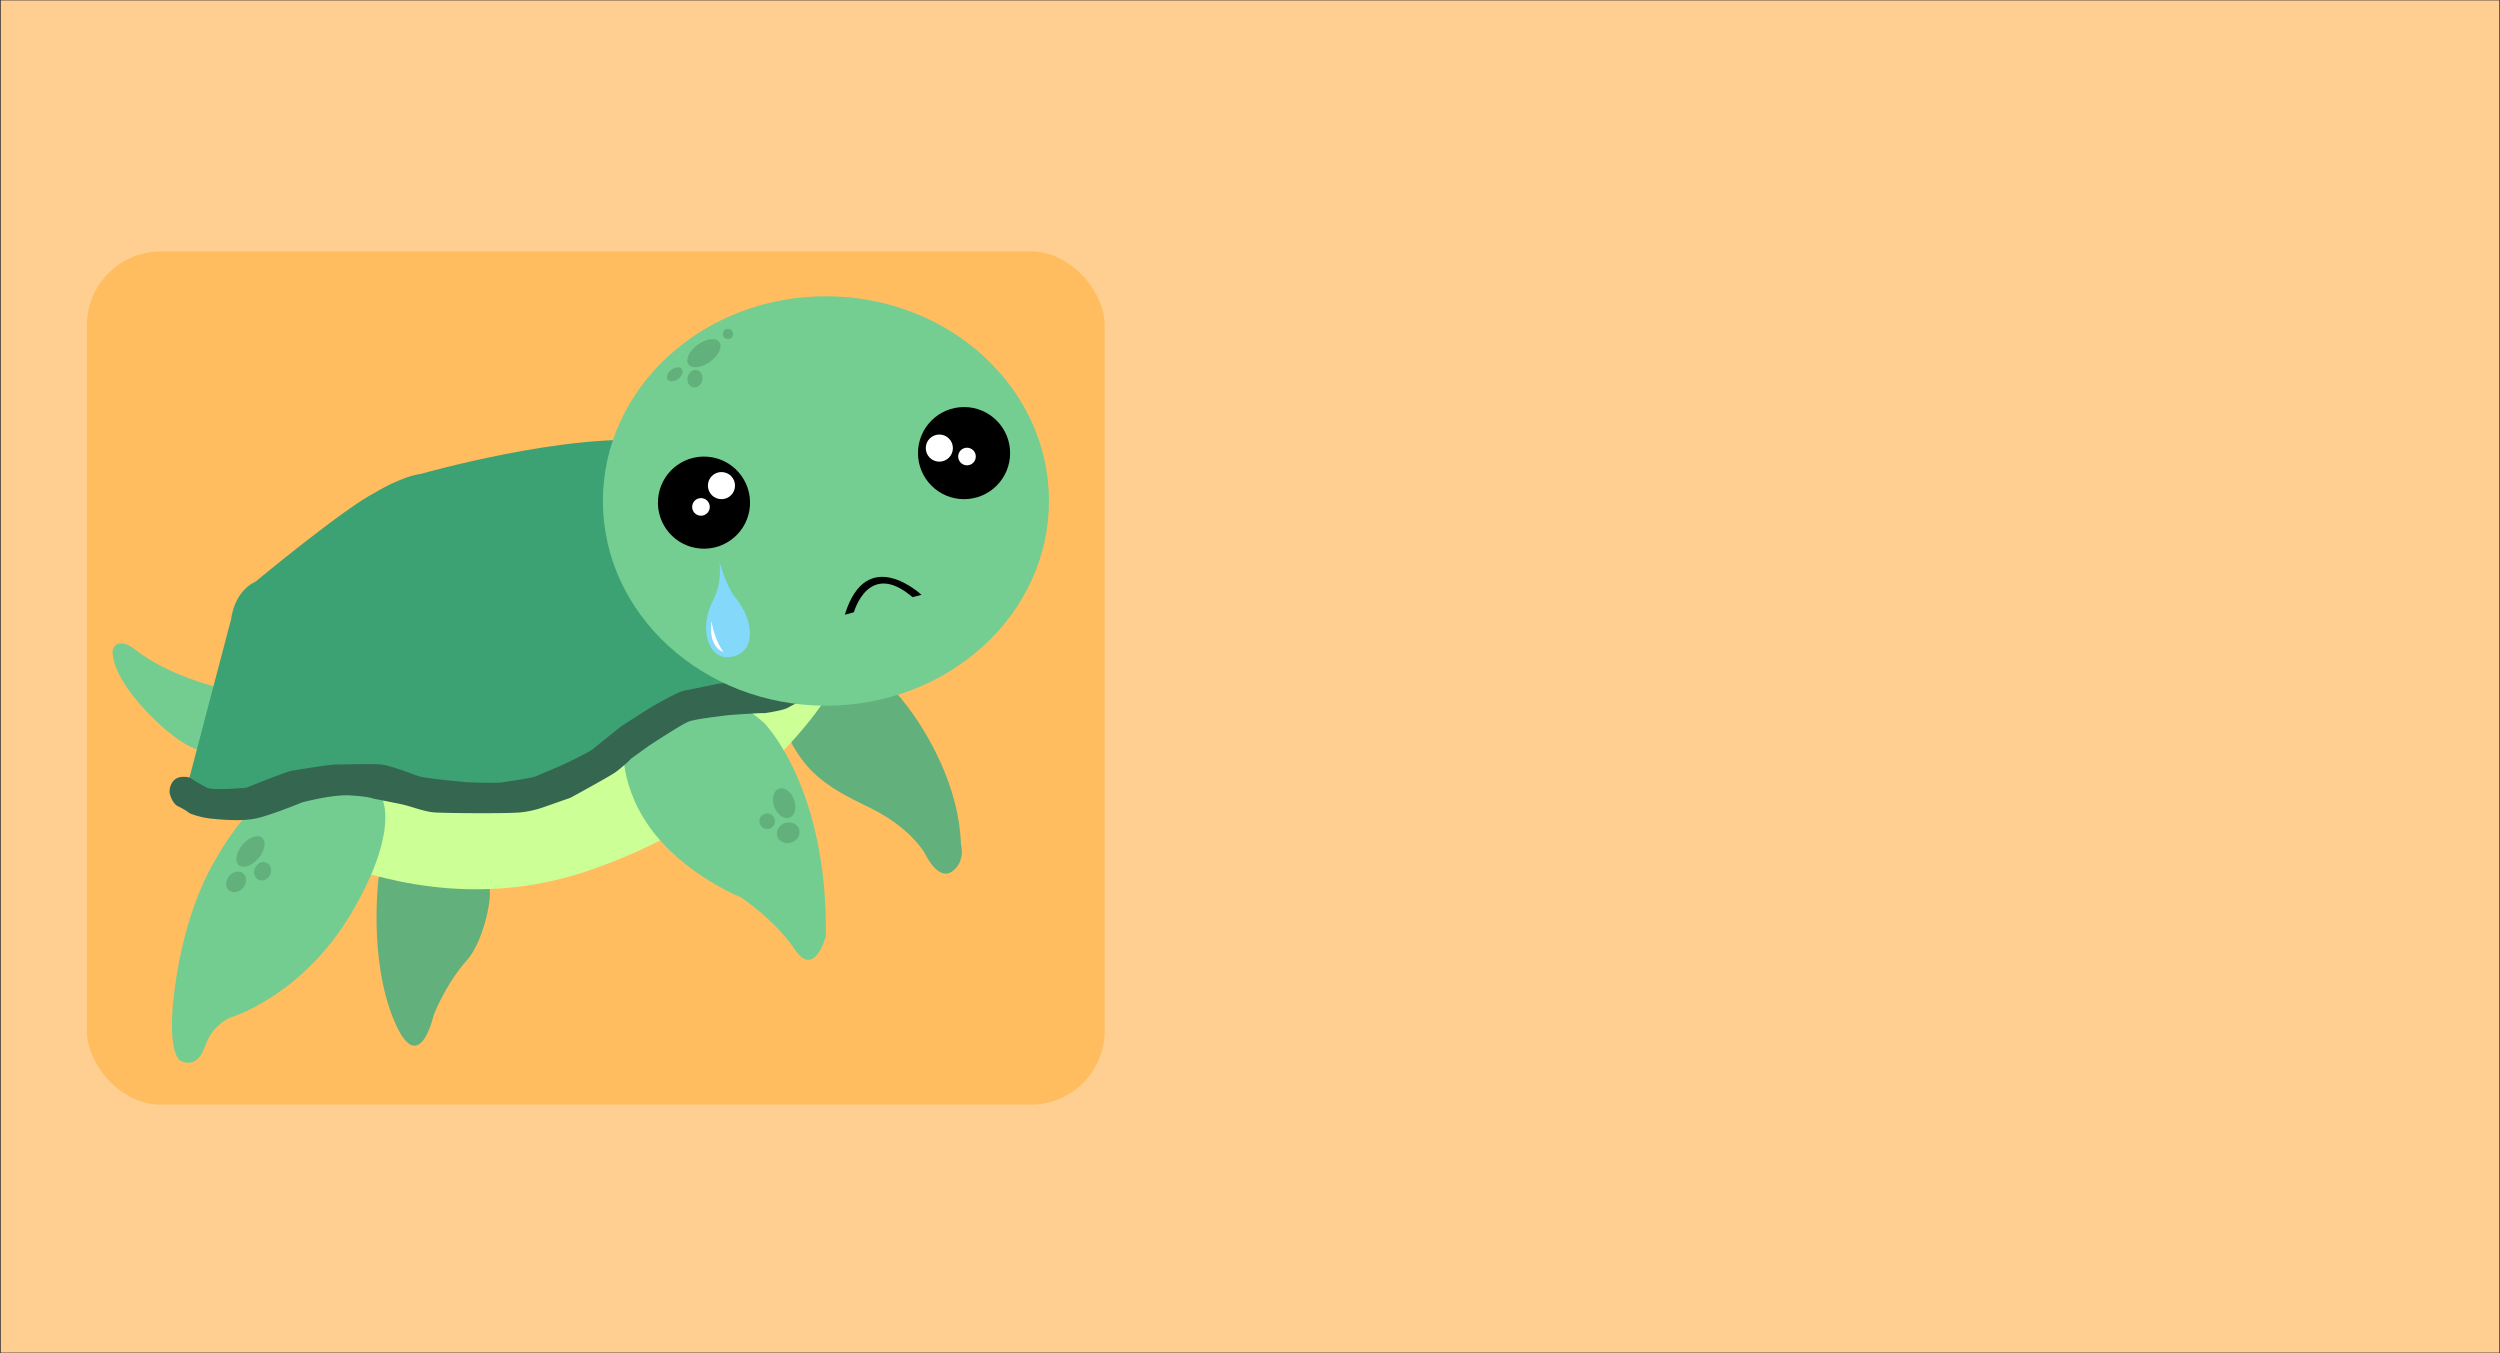<svg xmlns="http://www.w3.org/2000/svg" viewBox="0 0 1626 880">
  <rect x="0" y="0" width="1626" height="880" fill="#333333" stroke="none"/>
  <defs>
    <style>
      .cls-1 {
        fill: #ffcf92;
      }

      .cls-2 {
        fill: #ffbd60;
      }

      .cls-3 {
        fill: #73cd91;
      }

      .cls-4 {
        fill: #62b07b;
      }

      .cls-5 {
        fill: #3ca173;
      }

      .cls-6 {
        fill: #cdff97;
      }

      .cls-7 {
        fill: #35664f;
      }

      .cls-8 {
        fill: #74cd91;
      }

      .cls-9 {
        fill: #fff;
      }

      .cls-10 {
        fill: #84d8fa;
      }
    </style>
  </defs>
  <g id="Lose">
    <rect class="cls-1" x="0.5" y="0.26" width="1625.01" height="879.48"/>
    <rect class="cls-2" x="56.48" y="163.52" width="662.02" height="554.96" rx="48.12"/>
    <g>
      <path class="cls-3" d="M129.09,487.75S115.67,485,93.25,460.52s-19.94-37.78-19.94-37.78,2.53-9.74,15,0c21.18,16.61,51.65,23.82,51.65,23.82l-10.82,41.19"/>
      <path class="cls-4" d="M246.27,570.83S239.54,623,256,663,282,660.45,282,660.45s7.37-19.87,21.88-36.16c10.72-12,17.25-43.37,13.88-48S288.35,522,246.27,570.83Z"/>
      <path class="cls-4" d="M588.38,457.21s34.89,41.64,36.65,92.07c0,0,3.23,11.14-5.86,17.59s-17.59-11.73-17.59-11.73-6.75-12.61-26.39-24.63-48.67-18.18-63.63-54.24S562,420.27,588.38,457.21Z"/>
      <path class="cls-5" d="M122.9,507l27.45-104.44s1.52-17.54,16-24.4c0,0,57.76-47.85,77.58-57.77,0,0,16.53-10.38,30.22-12.27,0,0,95.86-27.32,153.46-21.16,0,0,42.37,1.79,54.06,21l83.44,95.8S399.63,712.72,122.9,507Z"/>
      <path class="cls-6" d="M142.87,520.39s111.19,90,240.13,45.78,167.15-134.3,167.15-134.3l-48.29,22.48L459,456.86l-40.77,19.3-54.42,37.92-54.06,5.3-60.5-10.59-41.35-.5-26.21,12.1Z"/>
      <path class="cls-3" d="M248.53,519.55s11.66,20.61-19.9,74.18S151,661.41,151,661.41s-12.45,3.74-17.85,19.51-16.19,8.72-16.19,8.72-10-5.81-2.08-55.22,25.68-76,25.68-76,25-46.92,55.29-52.32,52.7,13.44,52.7,13.44"/>
      <ellipse class="cls-4" cx="162.89" cy="553.86" rx="11.69" ry="6.82" transform="translate(-363.95 317.79) rotate(-49.48)"/>
      <ellipse class="cls-4" cx="153.55" cy="573.64" rx="7.21" ry="5.9" transform="translate(-382.26 317.62) rotate(-49.48)"/>
      <ellipse class="cls-4" cx="170.8" cy="566.67" rx="6.13" ry="5.39" transform="translate(-412.86 468.52) rotate(-63.68)"/>
      <path class="cls-3" d="M496.78,470s41.45,40.84,40.4,138.75c0,0-7.36,28-20.19,8.85s-35-33.94-35-33.94-37.4-14.76-59.54-45.76-16.73-60.52-16.73-60.52S449.54,427.66,496.78,470Z"/>
      <ellipse class="cls-4" cx="510" cy="522.46" rx="6.85" ry="10.04" transform="translate(-147.19 204.4) rotate(-19.87)"/>
      <ellipse class="cls-4" cx="512.63" cy="541.68" rx="7.49" ry="6.64" transform="translate(-153.57 206.44) rotate(-19.87)"/>
      <circle class="cls-4" cx="499.01" cy="534.12" r="5.1"/>
      <path class="cls-7" d="M123.46,505.77s6.93,4.51,11.09,6.55,25.72,0,25.72,0,26.15-10.59,29.75-11.09,23.76-4,28.73-4,23.55-.58,29.25,0,19.89,6.07,24.2,7.57,31.77,4,31.77,4,19,.79,23.19,0,18.28-2.58,21.68-4l17.65-7.57s16-7.51,19.16-10.08l18.15-14.62L422,460.89s17.75-10.58,22.69-11.59l22.18-4.54,24.71-2.52,17.65-5.55,10.08-7.34,11.6-3.25,6.55,3,5.55,6.58-7.06,9.08-11.09,9.07s-8.78,4.42-12.61,6.56-19.6,4.09-15.63,3.53-21.48.91-25.81,1.55-17.95,2.13-22.59,3.74S422,485.09,422,485.09l-12.61,9.08c3.11-2.24-5,5.16-9.07,8.07S371,518.88,371,518.88l-17.14,6a65.63,65.63,0,0,1-15.63,3.53c-8.58.8-48.05.51-55.46,0s-15.33-4.08-22.69-5.55l-17.65-3.53s-2.79-1.28-14.62-2-31.26,4.54-31.26,4.54-21.75,8.92-30.76,10.59-20.51.78-28.23,0A53.53,53.53,0,0,1,123.46,529a42.94,42.94,0,0,0-7.56-4.54c-4-1.76-5.55-8.57-5.55-8.57s-.63-5.1,3-8.57S123.46,505.77,123.46,505.77Z"/>
      <ellipse class="cls-8" cx="537.18" cy="325.84" rx="145.06" ry="133.15"/>
      <circle cx="457.83" cy="326.89" r="29.96" transform="translate(99.31 760.39) rotate(-85.93)"/>
      <circle class="cls-9" cx="469.24" cy="315.84" r="8.82"/>
      <circle class="cls-9" cx="455.91" cy="329.69" r="5.73"/>
      <circle cx="627.02" cy="294.7" r="29.96"/>
      <circle class="cls-9" cx="610.94" cy="291.44" r="8.82"/>
      <circle class="cls-9" cx="628.93" cy="296.92" r="5.73"/>
      <path d="M599.33,386.89s-35.66-33.53-49.87,12.95l5.93-1.64s9.39-34.41,38.11-9.81Z"/>
      <ellipse class="cls-4" cx="457.8" cy="229.71" rx="12.38" ry="6.85" transform="translate(-47.68 312.37) rotate(-35.93)"/>
      <ellipse class="cls-4" cx="438.87" cy="243.43" rx="5.73" ry="3.74" transform="translate(-59.34 303.88) rotate(-35.93)"/>
      <circle class="cls-4" cx="473.48" cy="217.19" r="3.29"/>
      <ellipse class="cls-4" cx="452.02" cy="246.33" rx="5.73" ry="4.87" transform="translate(111.73 632.59) rotate(-77.21)"/>
      <g>
        <path class="cls-10" d="M467.86,365.07s2.28,13.33-3.92,25.06c-10.09,19.07-3.23,40.71,12.75,36.86s13-24.56,1.68-38.24C472.34,381.46,467.86,365.07,467.86,365.07Z"/>
        <path class="cls-9" d="M462.75,403.93s-2.94,16,7.94,20.33C470.69,424.26,464.81,417,462.75,403.93Z"/>
      </g>
    </g>
  </g>
</svg>
